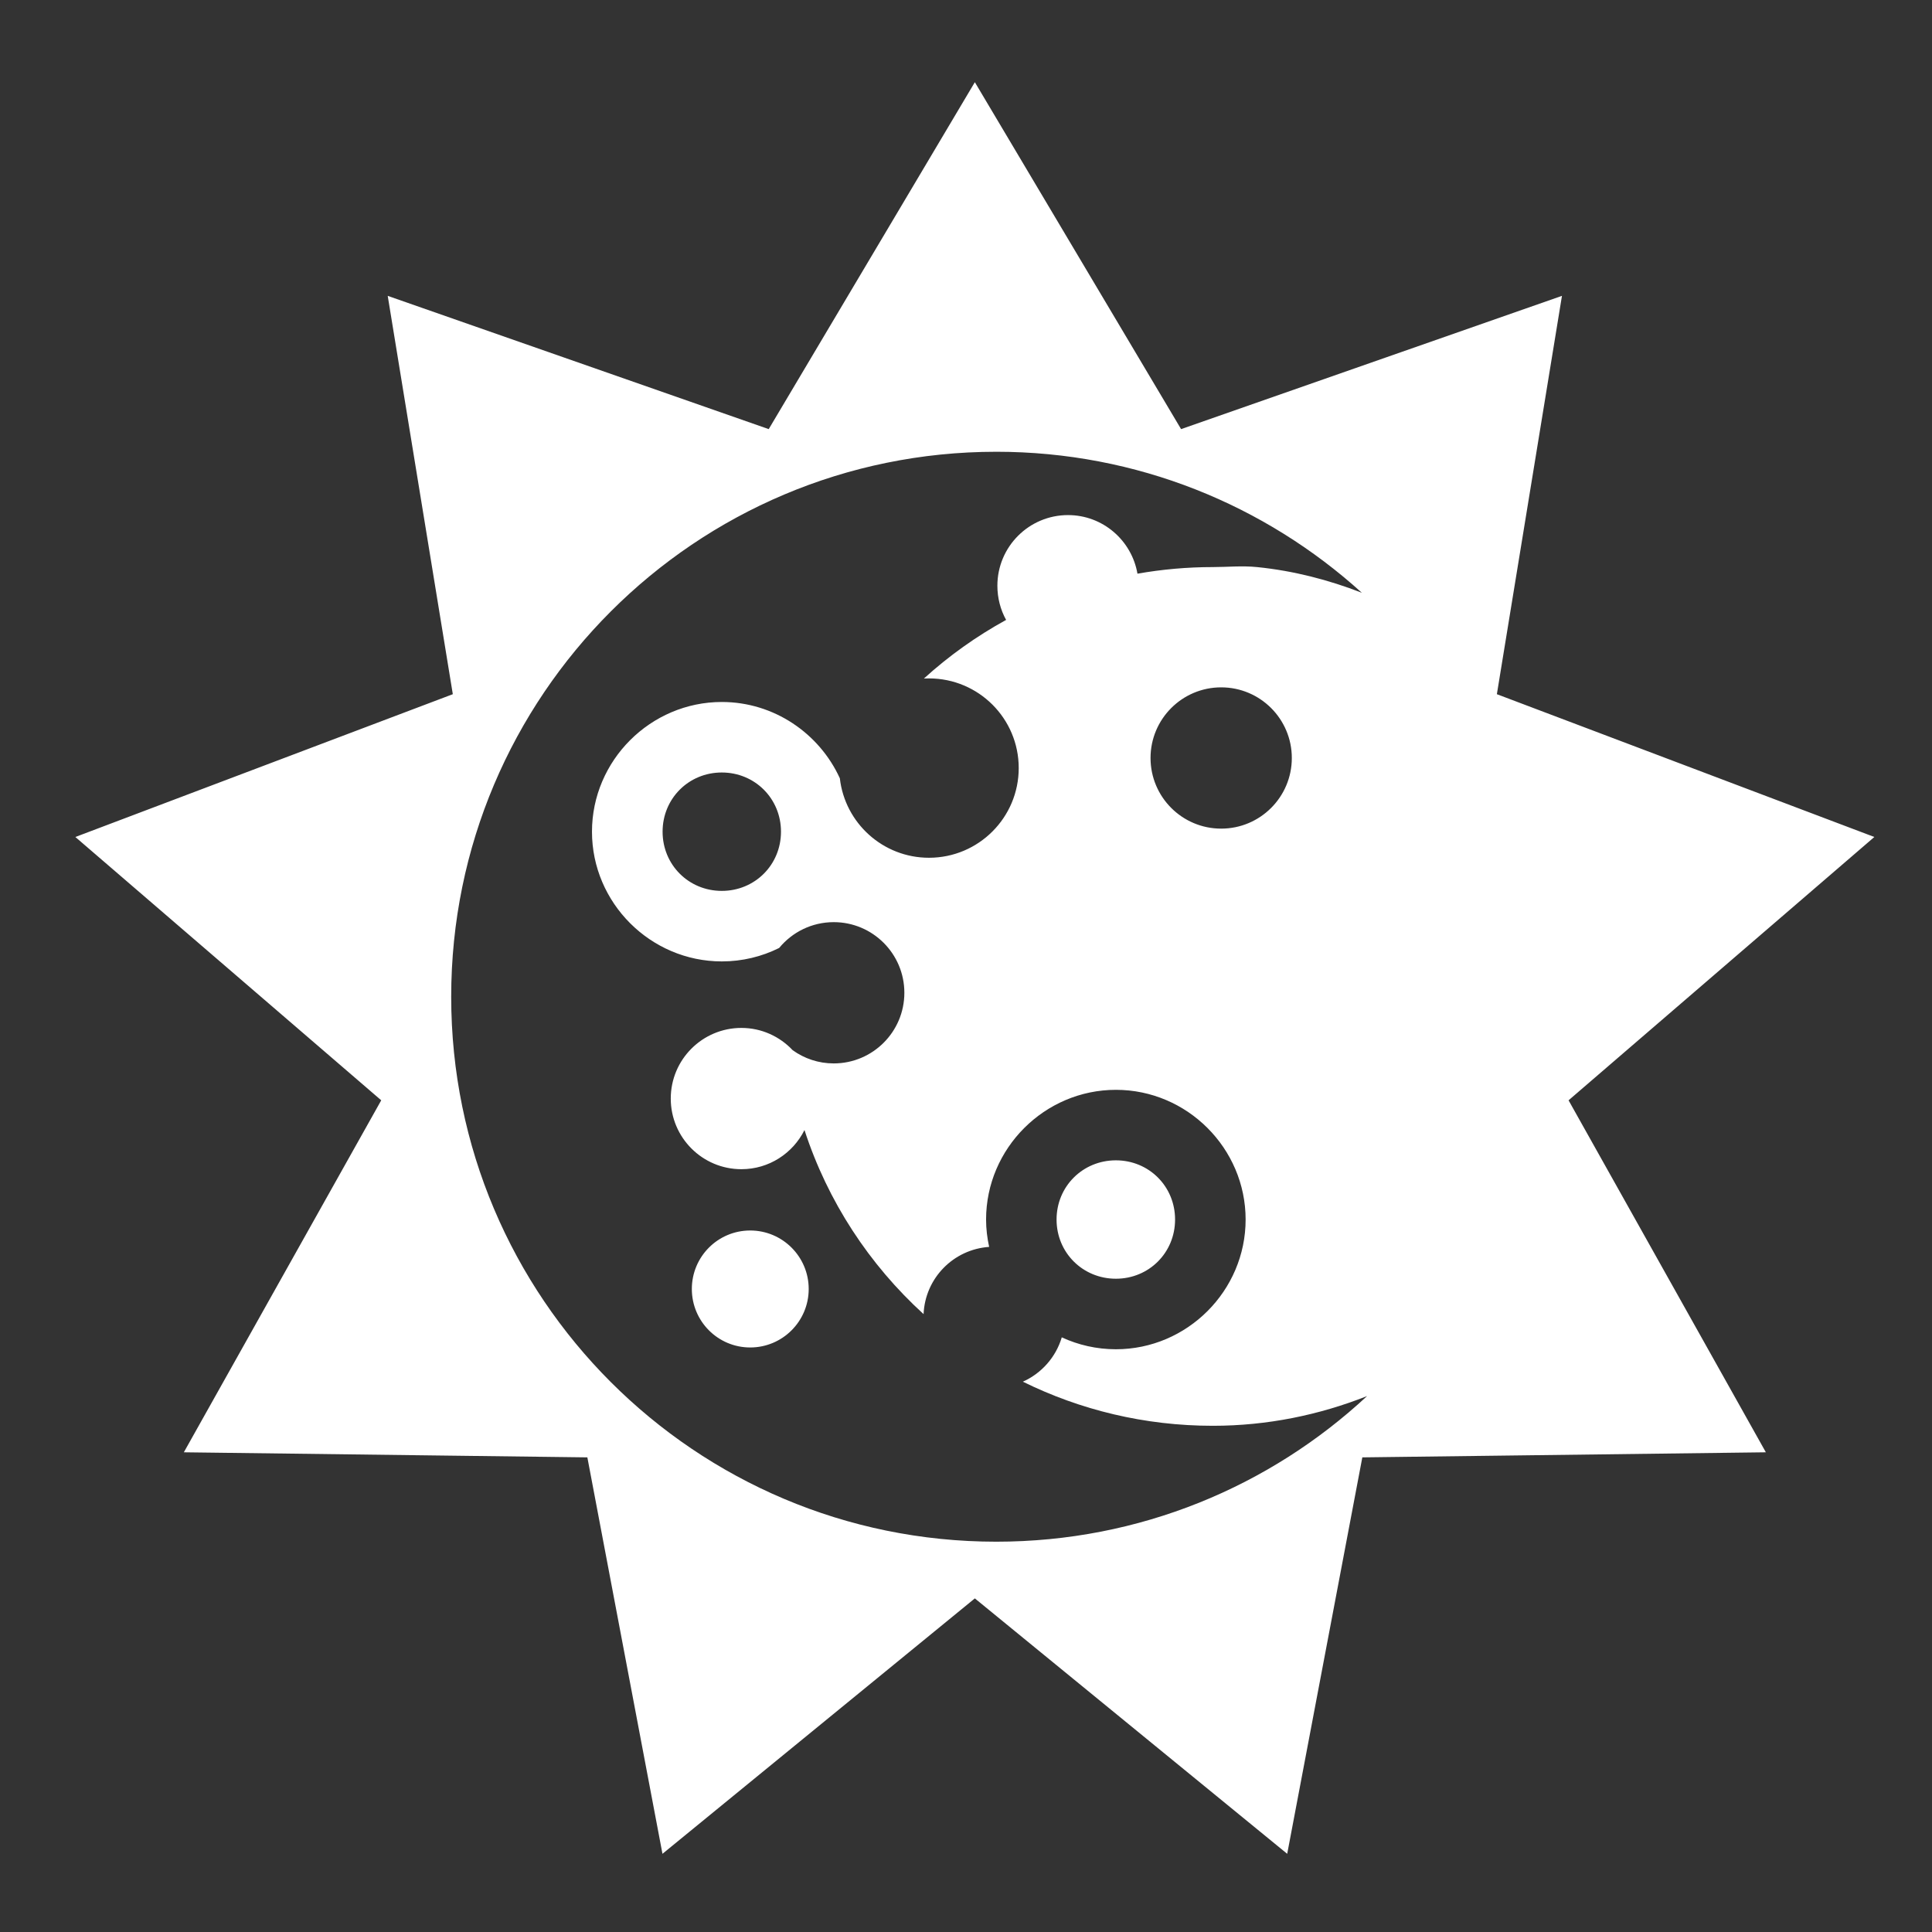 <svg height="512" width="512" xmlns="http://www.w3.org/2000/svg" viewBox="0 0 512 512"><rect x="0" y="0" width="512" height="512" fill="#333333" stroke="none"/><g class="" style="" transform="translate(0,0)"><path d="M258.344 21.78l-54.625 91.94-100.97-35.314L120 183.97 19.97 221.812l81.06 69.78-52.31 93.282 106.936 1.344 19.906 105.06 82.782-67.686 82.78 67.687 19.907-105.06 106.94-1.345-52.283-93.28 81.032-69.783-100.033-37.843 17.25-105.564L313 113.72l-54.656-91.94zM264 119.72c37.302 0 71.283 14.157 96.906 37.374-8.81-3.43-18.117-5.836-27.78-6.813-1.917-.195-3.885-.204-5.845-.155-1.958.05-3.906.156-5.874.156-6.82 0-13.483.607-19.97 1.75-1.52-8.805-9.163-15.53-18.405-15.53-10.336 0-18.717 8.382-18.717 18.72 0 3.28.83 6.38 2.312 9.06-7.876 4.325-15.186 9.538-21.78 15.532.445-.024.89-.03 1.343-.03 13.13 0 23.78 10.62 23.78 23.75 0 13.128-10.65 23.78-23.78 23.78-12.214 0-22.278-9.21-23.625-21.062-5.432-11.885-17.44-20.22-31.282-20.22-18.877 0-34.405 15.498-34.405 34.376 0 18.88 15.528 34.375 34.406 34.375 5.442 0 10.6-1.276 15.19-3.56.008-.012.02-.02.03-.032 3.434-4.16 8.623-6.813 14.438-6.813 10.336 0 18.718 8.383 18.718 18.72 0 10.334-8.382 18.717-18.72 18.717-4.062 0-7.805-1.298-10.874-3.5-3.412-3.62-8.225-5.906-13.593-5.906-10.338 0-18.72 8.382-18.72 18.72 0 10.334 8.382 18.718 18.72 18.718 7.335 0 13.65-4.23 16.718-10.375 6.167 18.95 17.18 35.682 31.562 48.78.407-9.524 7.913-17.163 17.375-17.813-.51-2.338-.813-4.766-.813-7.25 0-18.878 15.528-34.375 34.407-34.375 18.877 0 34.374 15.497 34.374 34.375 0 18.88-15.497 34.375-34.375 34.375-5.104 0-9.972-1.13-14.345-3.156-1.564 5.255-5.37 9.54-10.313 11.75 15.172 7.477 32.246 11.688 50.344 11.688 14.427 0 28.192-2.858 40.875-7.875-25.773 23.952-60.31 38.592-98.28 38.592-79.764 0-144.438-64.642-144.438-144.406 0-79.762 64.674-144.437 144.438-144.437zm59.625 62.436c10.337 0 18.72 8.384 18.72 18.72 0 10.334-8.383 18.718-18.72 18.718s-18.72-8.384-18.72-18.72c0-10.336 8.383-18.718 18.72-18.718zM191.28 204.72c8.777 0 15.69 6.91 15.69 15.686s-6.913 15.688-15.69 15.688c-8.775 0-15.686-6.912-15.686-15.688s6.91-15.687 15.687-15.687zM295.72 307.5c-8.777 0-15.72 6.91-15.72 15.688 0 8.776 6.943 15.687 15.72 15.687 8.775 0 15.686-6.91 15.686-15.688 0-8.776-6.91-15.687-15.687-15.687zm-96.908 18.594c-8.558 0-15.468 6.94-15.468 15.5 0 8.557 6.91 15.5 15.47 15.5 8.557 0 15.5-6.943 15.5-15.5 0-8.558-6.943-15.5-15.5-15.5z" fill="#fff" fill-opacity="1"></path></g></svg>
